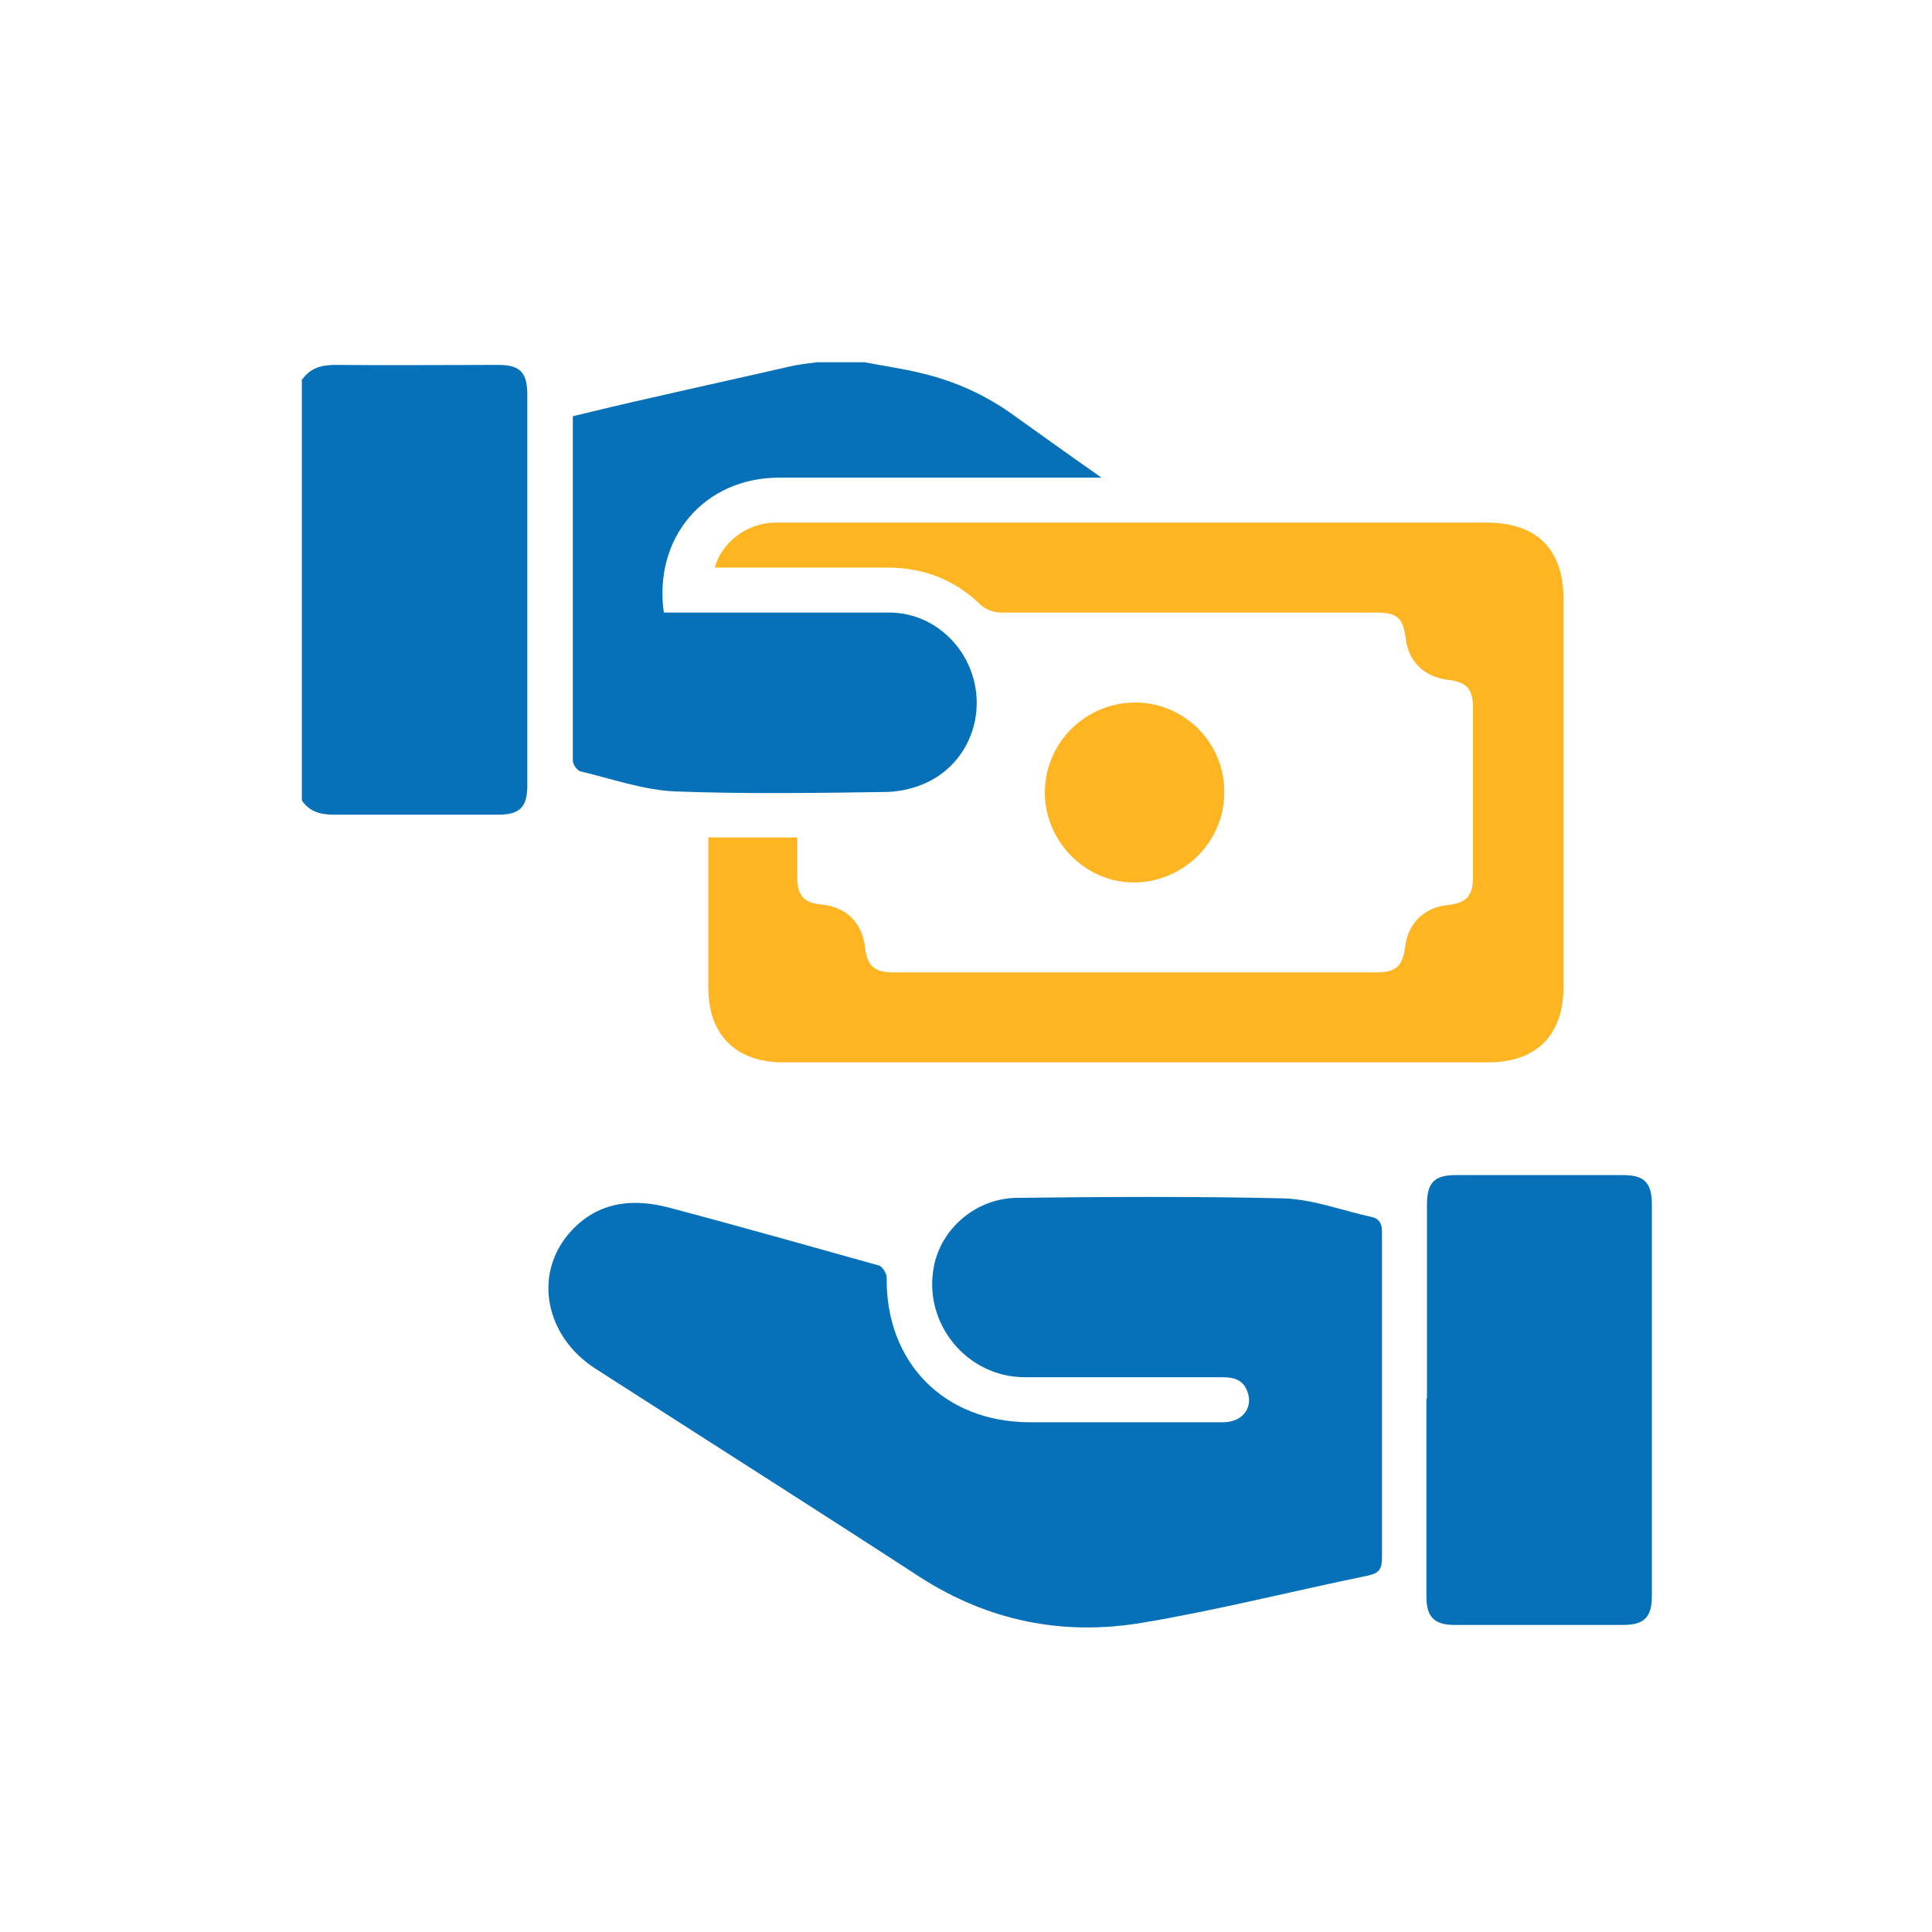 <svg width="32" height="32" viewBox="0 0 32 32" fill="none" xmlns="http://www.w3.org/2000/svg">
<path d="M14.317 6C14.633 6.061 14.957 6.105 15.273 6.184C15.825 6.316 16.325 6.543 16.789 6.877C17.254 7.21 17.718 7.543 18.244 7.911C18.095 7.911 18.016 7.911 17.929 7.911C16.255 7.911 14.58 7.911 12.906 7.911C11.67 7.911 10.82 8.901 10.995 10.146C11.074 10.146 11.162 10.146 11.241 10.146C12.407 10.146 13.572 10.146 14.729 10.146C15.413 10.146 15.992 10.646 16.141 11.312C16.29 11.978 15.974 12.67 15.352 12.96C15.15 13.056 14.922 13.109 14.703 13.117C13.529 13.135 12.345 13.152 11.171 13.108C10.645 13.082 10.128 12.898 9.61 12.775C9.558 12.758 9.488 12.662 9.488 12.6C9.488 10.707 9.488 8.814 9.488 6.894C9.926 6.789 10.355 6.684 10.794 6.587C11.556 6.412 12.319 6.245 13.082 6.07C13.23 6.035 13.388 6.018 13.537 6C13.8 6 14.063 6 14.326 6H14.317Z" fill="#0671B8"/>
<path d="M5.009 6.281C5.14 6.097 5.324 6.044 5.552 6.044C6.455 6.053 7.349 6.044 8.252 6.044C8.611 6.044 8.734 6.167 8.734 6.535C8.734 8.691 8.734 10.847 8.734 13.004C8.734 13.372 8.611 13.494 8.243 13.494C7.34 13.494 6.446 13.494 5.543 13.494C5.316 13.494 5.131 13.451 5 13.258V6.272L5.009 6.281Z" fill="#0671B8"/>
<path d="M22.89 23.136C22.89 24.021 22.89 24.906 22.89 25.792C22.89 25.976 22.855 26.055 22.653 26.098C21.409 26.353 20.173 26.668 18.919 26.878C17.604 27.098 16.369 26.852 15.229 26.116C13.45 24.959 11.653 23.82 9.865 22.671C9.032 22.137 8.83 21.12 9.427 20.427C9.874 19.91 10.461 19.84 11.066 19.998C12.231 20.305 13.397 20.638 14.563 20.962C14.616 20.98 14.686 21.093 14.686 21.155C14.668 22.566 15.632 23.548 17.043 23.557C18.113 23.557 19.182 23.557 20.26 23.557C20.593 23.557 20.777 23.294 20.646 23.013C20.567 22.838 20.409 22.811 20.234 22.811C19.147 22.811 18.06 22.811 16.973 22.811C16.018 22.811 15.29 21.926 15.466 20.988C15.58 20.357 16.158 19.849 16.842 19.84C18.314 19.823 19.796 19.814 21.268 19.849C21.75 19.866 22.233 20.05 22.715 20.156C22.846 20.182 22.89 20.27 22.89 20.401C22.89 21.313 22.89 22.215 22.89 23.127V23.136Z" fill="#0671B8"/>
<path d="M11.714 13.871H13.204C13.204 14.09 13.204 14.3 13.204 14.52C13.204 14.835 13.309 14.958 13.625 14.984C14.02 15.028 14.274 15.282 14.326 15.677C14.361 16.001 14.475 16.106 14.808 16.106C17.473 16.106 20.129 16.106 22.793 16.106C23.127 16.106 23.232 16.001 23.275 15.677C23.319 15.3 23.582 15.037 23.959 14.993C24.292 14.958 24.397 14.844 24.397 14.52C24.397 13.591 24.397 12.661 24.397 11.724C24.397 11.408 24.292 11.294 23.977 11.259C23.6 11.215 23.328 10.961 23.284 10.584C23.24 10.233 23.144 10.146 22.793 10.146C20.734 10.146 18.665 10.146 16.605 10.146C16.447 10.146 16.333 10.102 16.22 9.997C15.799 9.594 15.282 9.401 14.694 9.401C13.827 9.401 12.959 9.401 12.091 9.401C12.012 9.401 11.925 9.401 11.837 9.401C11.96 8.98 12.354 8.682 12.801 8.656C12.871 8.656 12.941 8.656 13.011 8.656C16.886 8.656 20.751 8.656 24.625 8.656C25.449 8.656 25.896 9.094 25.896 9.918C25.896 12.057 25.896 14.204 25.896 16.343C25.896 17.149 25.449 17.596 24.643 17.596C20.751 17.596 16.868 17.596 12.976 17.596C12.187 17.596 11.732 17.14 11.732 16.36C11.732 15.615 11.732 14.87 11.732 14.125C11.732 14.046 11.732 13.976 11.732 13.88L11.714 13.871Z" fill="#FFB422"/>
<path d="M23.635 23.162C23.635 22.093 23.635 21.023 23.635 19.954C23.635 19.586 23.758 19.463 24.117 19.463C25.037 19.463 25.966 19.463 26.887 19.463C27.237 19.463 27.36 19.595 27.36 19.945C27.36 22.11 27.36 24.275 27.36 26.432C27.36 26.782 27.237 26.914 26.887 26.914C25.957 26.914 25.029 26.914 24.091 26.914C23.758 26.914 23.626 26.782 23.626 26.449C23.626 25.354 23.626 24.267 23.626 23.171L23.635 23.162Z" fill="#0671B8"/>
<path d="M20.278 13.126C20.278 13.95 19.594 14.616 18.779 14.616C17.972 14.616 17.306 13.933 17.306 13.126C17.306 12.302 17.981 11.636 18.805 11.636C19.62 11.636 20.287 12.311 20.278 13.126Z" fill="#FFB422"/>
</svg>
